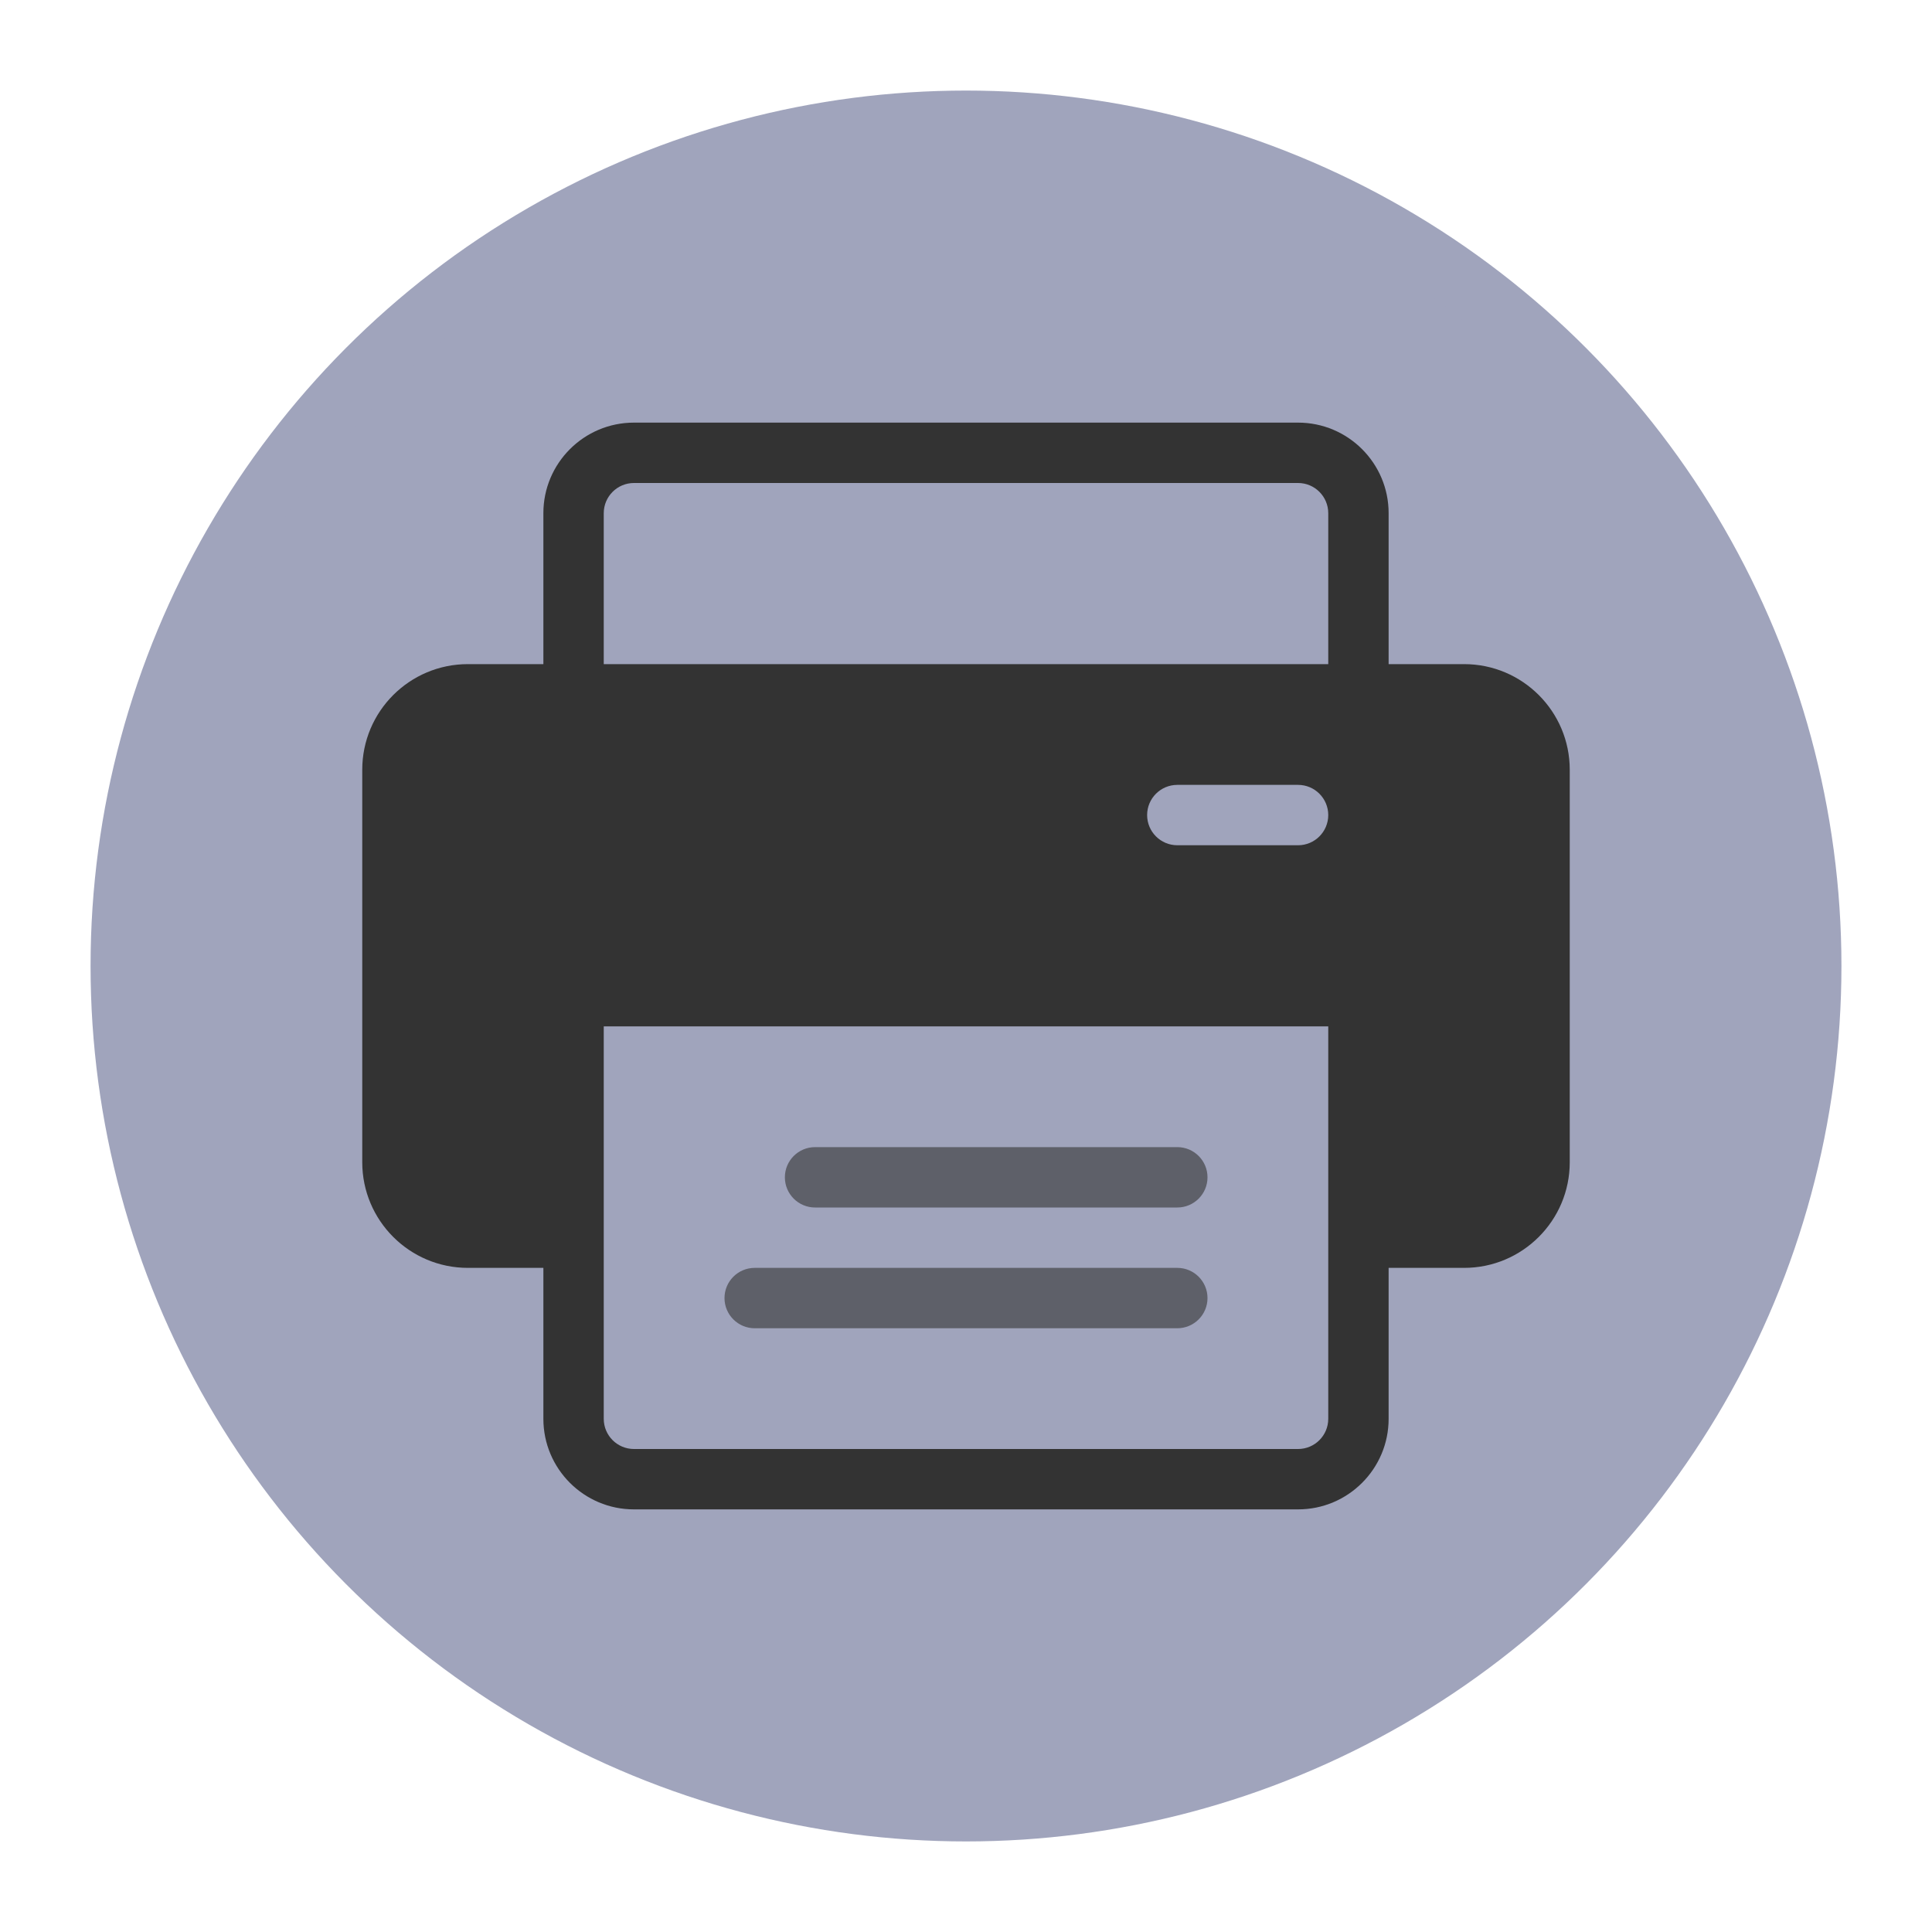 <svg version="1.1" xmlns="http://www.w3.org/2000/svg" xmlns:xlink="http://www.w3.org/1999/xlink" x="0px" y="0px" viewBox="0 0 32 32" style="enable-background:new 0 0 32 32;" xml:space="preserve"><circle cx="16" cy="16" r="14" fill="#a0a4bc" stroke="#a0a4bc"/><g><path d="M10.5,8h11C21.776,8,22,8.224,22,8.5V11H10V8.5C10,8.224,10.224,8,10.5,8z M9,11H7.75
		C6.784,11,6,11.783,6,12.75v6.5C6,20.216,6.784,21,7.75,21H9v2.5c0,0.828,0.672,1.5,1.5,1.5h11c0.828,0,1.5-0.672,1.5-1.5V21h1.25
		c0.966,0,1.75-0.784,1.75-1.75v-6.5c0-0.967-0.784-1.75-1.75-1.75H23V8.5C23,7.672,22.328,7,21.5,7h-11C9.672,7,9,7.672,9,8.5V11z
		 M22,22v1.5c0,0.276-0.224,0.5-0.5,0.5h-11c-0.276,0-0.5-0.224-0.5-0.5V22v-1v-4h12v4V22z M19.5,13c-0.276,0-0.5,0.224-0.5,0.5
		s0.224,0.5,0.5,0.5h2c0.276,0,0.5-0.224,0.5-0.5S21.776,13,21.5,13H19.5z" fill-rule="evenodd" clip-rule="evenodd" fill="#333333"/><path d="M13.5,19h6c0.276,0,0.5,0.224,0.5,0.5l0,0c0,0.276-0.224,0.5-0.5,0.5h-6c-0.276,0-0.5-0.224-0.5-0.5l0,0
		C13,19.224,13.224,19,13.5,19z" opacity="0.6" fill="#333333" enable-background="new"/><path d="M12.5,21h7c0.276,0,0.5,0.224,0.5,0.5l0,0c0,0.276-0.224,0.5-0.5,0.5h-7c-0.276,0-0.5-0.224-0.5-0.5l0,0
		C12,21.224,12.224,21,12.5,21z" opacity="0.6" fill="#333333" enable-background="new"/></g><circle cx="16" cy="16" r="15.5" fill="none" stroke="none"/></svg>